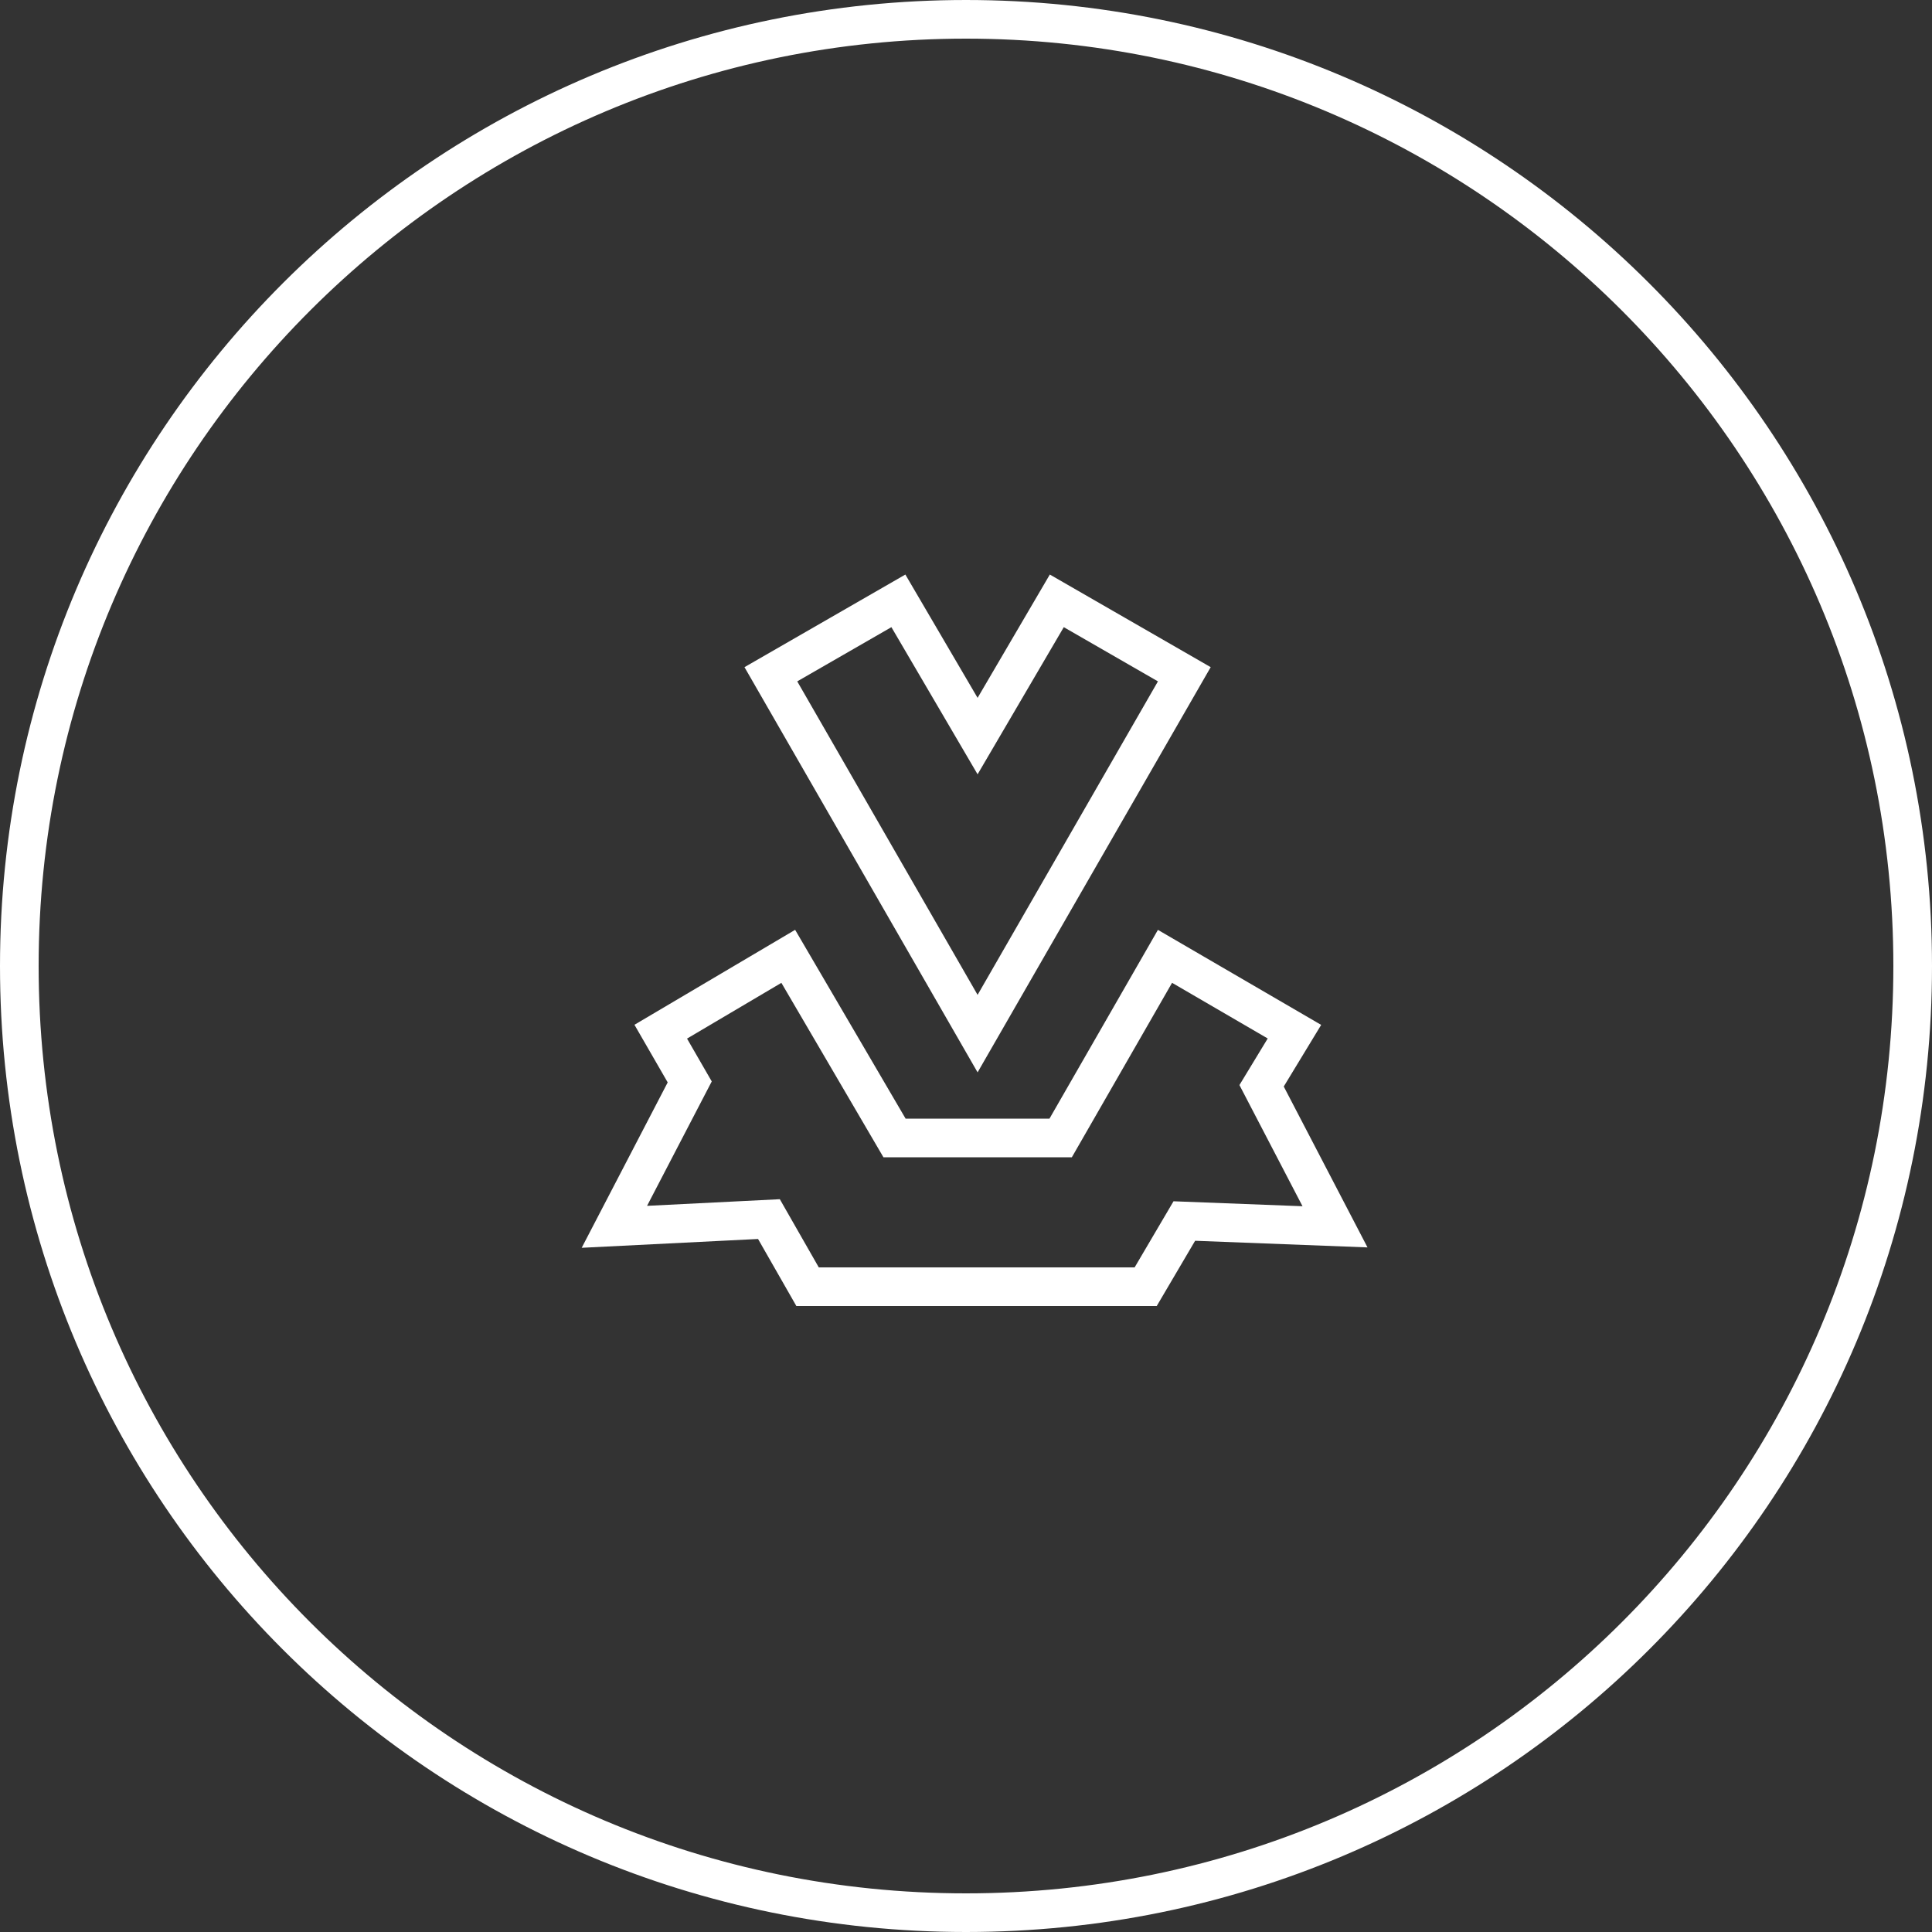 <?xml version="1.0" encoding="utf-8"?>
<!-- Generator: Adobe Illustrator 19.1.0, SVG Export Plug-In . SVG Version: 6.00 Build 0)  -->
<!DOCTYPE svg PUBLIC "-//W3C//DTD SVG 1.1//EN" "http://www.w3.org/Graphics/SVG/1.1/DTD/svg11.dtd">
<svg version="1.1" id="Layer_1" xmlns="http://www.w3.org/2000/svg" xmlns:xlink="http://www.w3.org/1999/xlink" x="0px" y="0px"
	 viewBox="-109 111 100 100" style="enable-background:new -109 111 100 100;" xml:space="preserve">
<rect x="-109" y="111" width="100" height="100" fill="#333333" stroke="none"/>
<style type="text/css">
	.st0{fill:none;stroke:#FFFFFF;stroke-width:2;stroke-miterlimit:10;}
</style>
<g>
	<path class="st0" d="M-59,112c-27,0-49,21.9-49,49s21.9,49,49,49s49-21.9,49-49S-32,112-59,112L-59,112z"/>
	<g>
		<polygon class="st0" points="-47.7,145.9 -54.3,142.1 -58.4,149.1 -62.5,142.1 -69.1,145.9 -58.4,164.5 		"/>
		<polygon class="st0" points="-39.9,174.5 -43.7,167.2 -42,164.4 -48.7,160.5 -54.1,169.9 -62.7,169.9 -68.2,160.5 -74.8,164.4 
			-73.3,167 -77.2,174.5 -69.2,174.1 -67.2,177.6 -49.7,177.6 -47.7,174.2 		"/>
	</g>
</g>
</svg>

